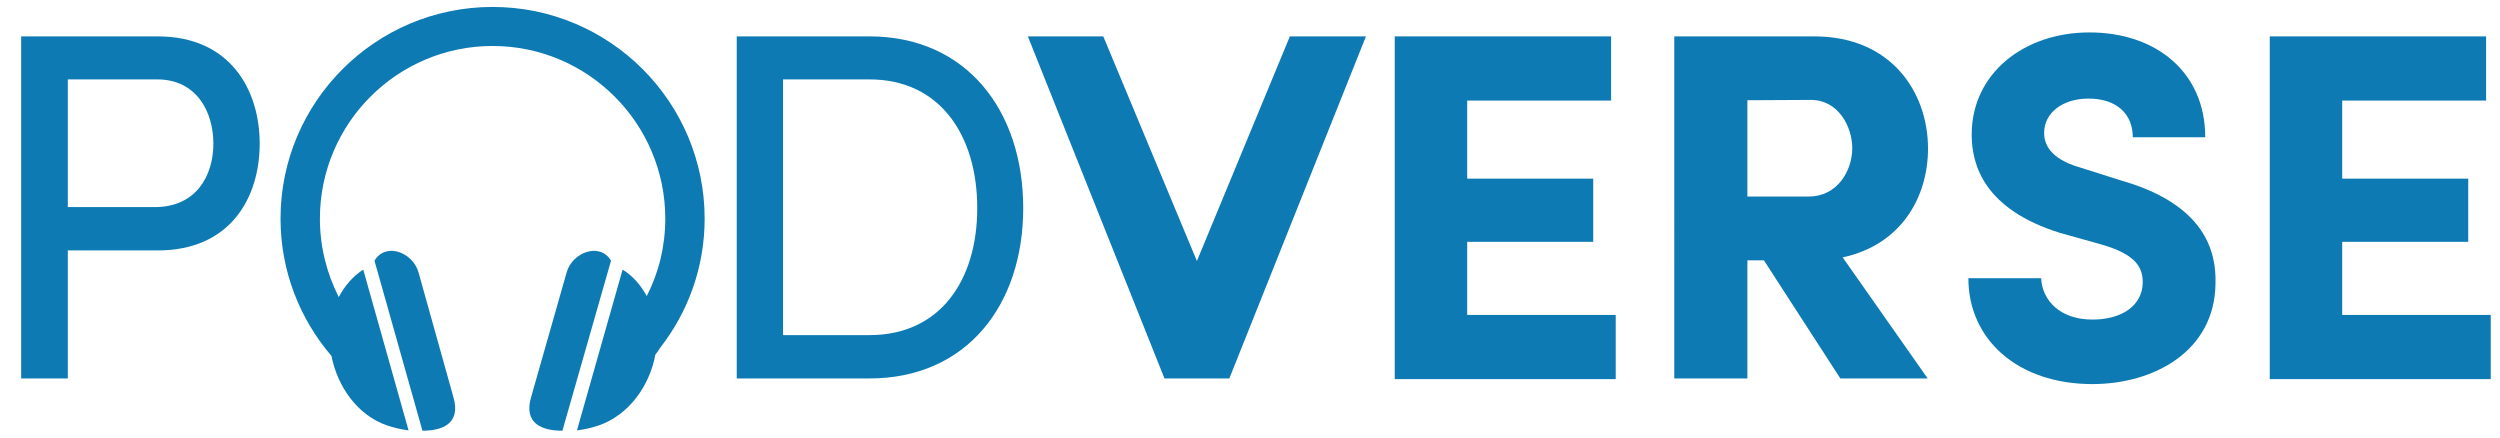<?xml version="1.0" encoding="utf-8"?>
<!-- Generator: Adobe Illustrator 26.3.1, SVG Export Plug-In . SVG Version: 6.00 Build 0)  -->
<svg version="1.1" id="Layer_1" xmlns="http://www.w3.org/2000/svg" xmlns:xlink="http://www.w3.org/1999/xlink" x="0px" y="0px"
	 viewBox="0 0 755.7 132.3" style="enable-background:new 0 0 755.7 132.3;" xml:space="preserve">
<style type="text/css">
	.st0{fill:#0D7AB3;}
</style>
<path class="st0" d="M126.5,82.3c-1.7-6-9.9-9.2-13.3-3.5l14.5,51.4c6.1,0,11.6-2.2,9.4-10L126.5,82.3z"/>
<path class="st0" d="M171.3,82.3c1.7-6,10-9.2,13.4-3.5L170,130.2c-6.2,0-11.7-2.2-9.5-10L171.3,82.3z"/>
<path class="st0" d="M47.7,11c21.9,0,30.8,16.2,30.8,32.4c0,16.4-8.9,32.3-30.8,32.3H20.5v38.7H6.4V11H47.7z M20.5,24v38.6h26.3
	c12.6,0,17.7-9.6,17.7-19.2c0-9.5-5-19.4-17-19.4C47.5,24,20.5,24,20.5,24z"/>
<path class="st0" d="M222.7,114.4V11h40.1c29.4,0,46.5,22.5,46.5,51.9c0,29.3-17.1,51.5-46.5,51.5H222.7z M262.8,101.3
	c21.5,0,32.6-16.7,32.6-38.4c0-21.8-11.1-38.9-32.6-38.9h-26.1v77.3H262.8z"/>
<path class="st0" d="M333.5,11l28.3,67.9L389.9,11h23l-41.3,103.4H352L310.7,11H333.5z"/>
<path class="st0" d="M421.6,11H487v19.4h-43.5V54h38.1v19.1h-38.1v22.1h44.9v19.4h-66.8L421.6,11L421.6,11z"/>
<path class="st0" d="M582.7,114.4h-26.4l-23.1-35.7h-5v35.7h-22.1V11h42.3c23.4,0,34.4,17,34.4,33.9c0,14.7-8.1,29.1-25.8,32.9
	L582.7,114.4z M528.2,30.3v29.1h18.6c8.6,0,13.1-7.8,13.1-14.6c0-6.5-4.2-14.6-12.5-14.6L528.2,30.3L528.2,30.3z"/>
<path class="st0" d="M617,84.1c0.3,6.6,5.6,12.5,15.5,12.5c8.9,0,15-4.2,15.2-11c0.1-4.7-2-8.7-12.5-11.7l-12.5-3.5
	C599.9,63.3,596,50,596,40.7c0-18.5,15.8-30.9,35.6-30.9c20,0,35,11.9,35,31.7h-21.9c0-6.9-4.7-11.7-13.4-11.7
	c-7.7,0-13.4,4.2-13.4,10.4c0,2.7,1.1,7.7,11.1,10.5l12.3,3.9c25.1,7.2,28.7,21.3,28.4,31.2c-0.3,20.6-18.9,30.3-37.2,30.3
	c-22.5,0-37.5-13.4-37.5-32C595,84.1,617,84.1,617,84.1z"/>
<path class="st0" d="M686.1,11h65.4v19.4H708V54h38.1v19.1H708v22.1h44.9v19.4h-66.8L686.1,11L686.1,11z"/>
<path class="st0" d="M148.9,2.1c-35.4,0-64.1,28.7-64.1,64c0,15.8,5.8,30.3,15.4,41.5c1.8,9.2,7.8,17.9,16.8,21
	c1.8,0.6,4.1,1.2,6.5,1.5l-13.7-48.6c-3.1,2-5.6,4.9-7.4,8.3c-3.6-7.1-5.7-15.1-5.7-23.7c0-28.8,23.4-52.2,52.2-52.2
	s52.2,23.4,52.2,52.2c0,8.4-2,16.4-5.6,23.4c-1.8-3.3-4.2-6.1-7.3-8l-13.8,48.6c2.5-0.3,4.8-0.9,6.6-1.5
	c9.2-3.2,15.4-12.1,17.1-21.4c0.5-0.6,1-1.3,1.4-2C208,94.3,213,80.8,213,66.1C213,30.8,184.3,2.1,148.9,2.1z"/>
</svg>
